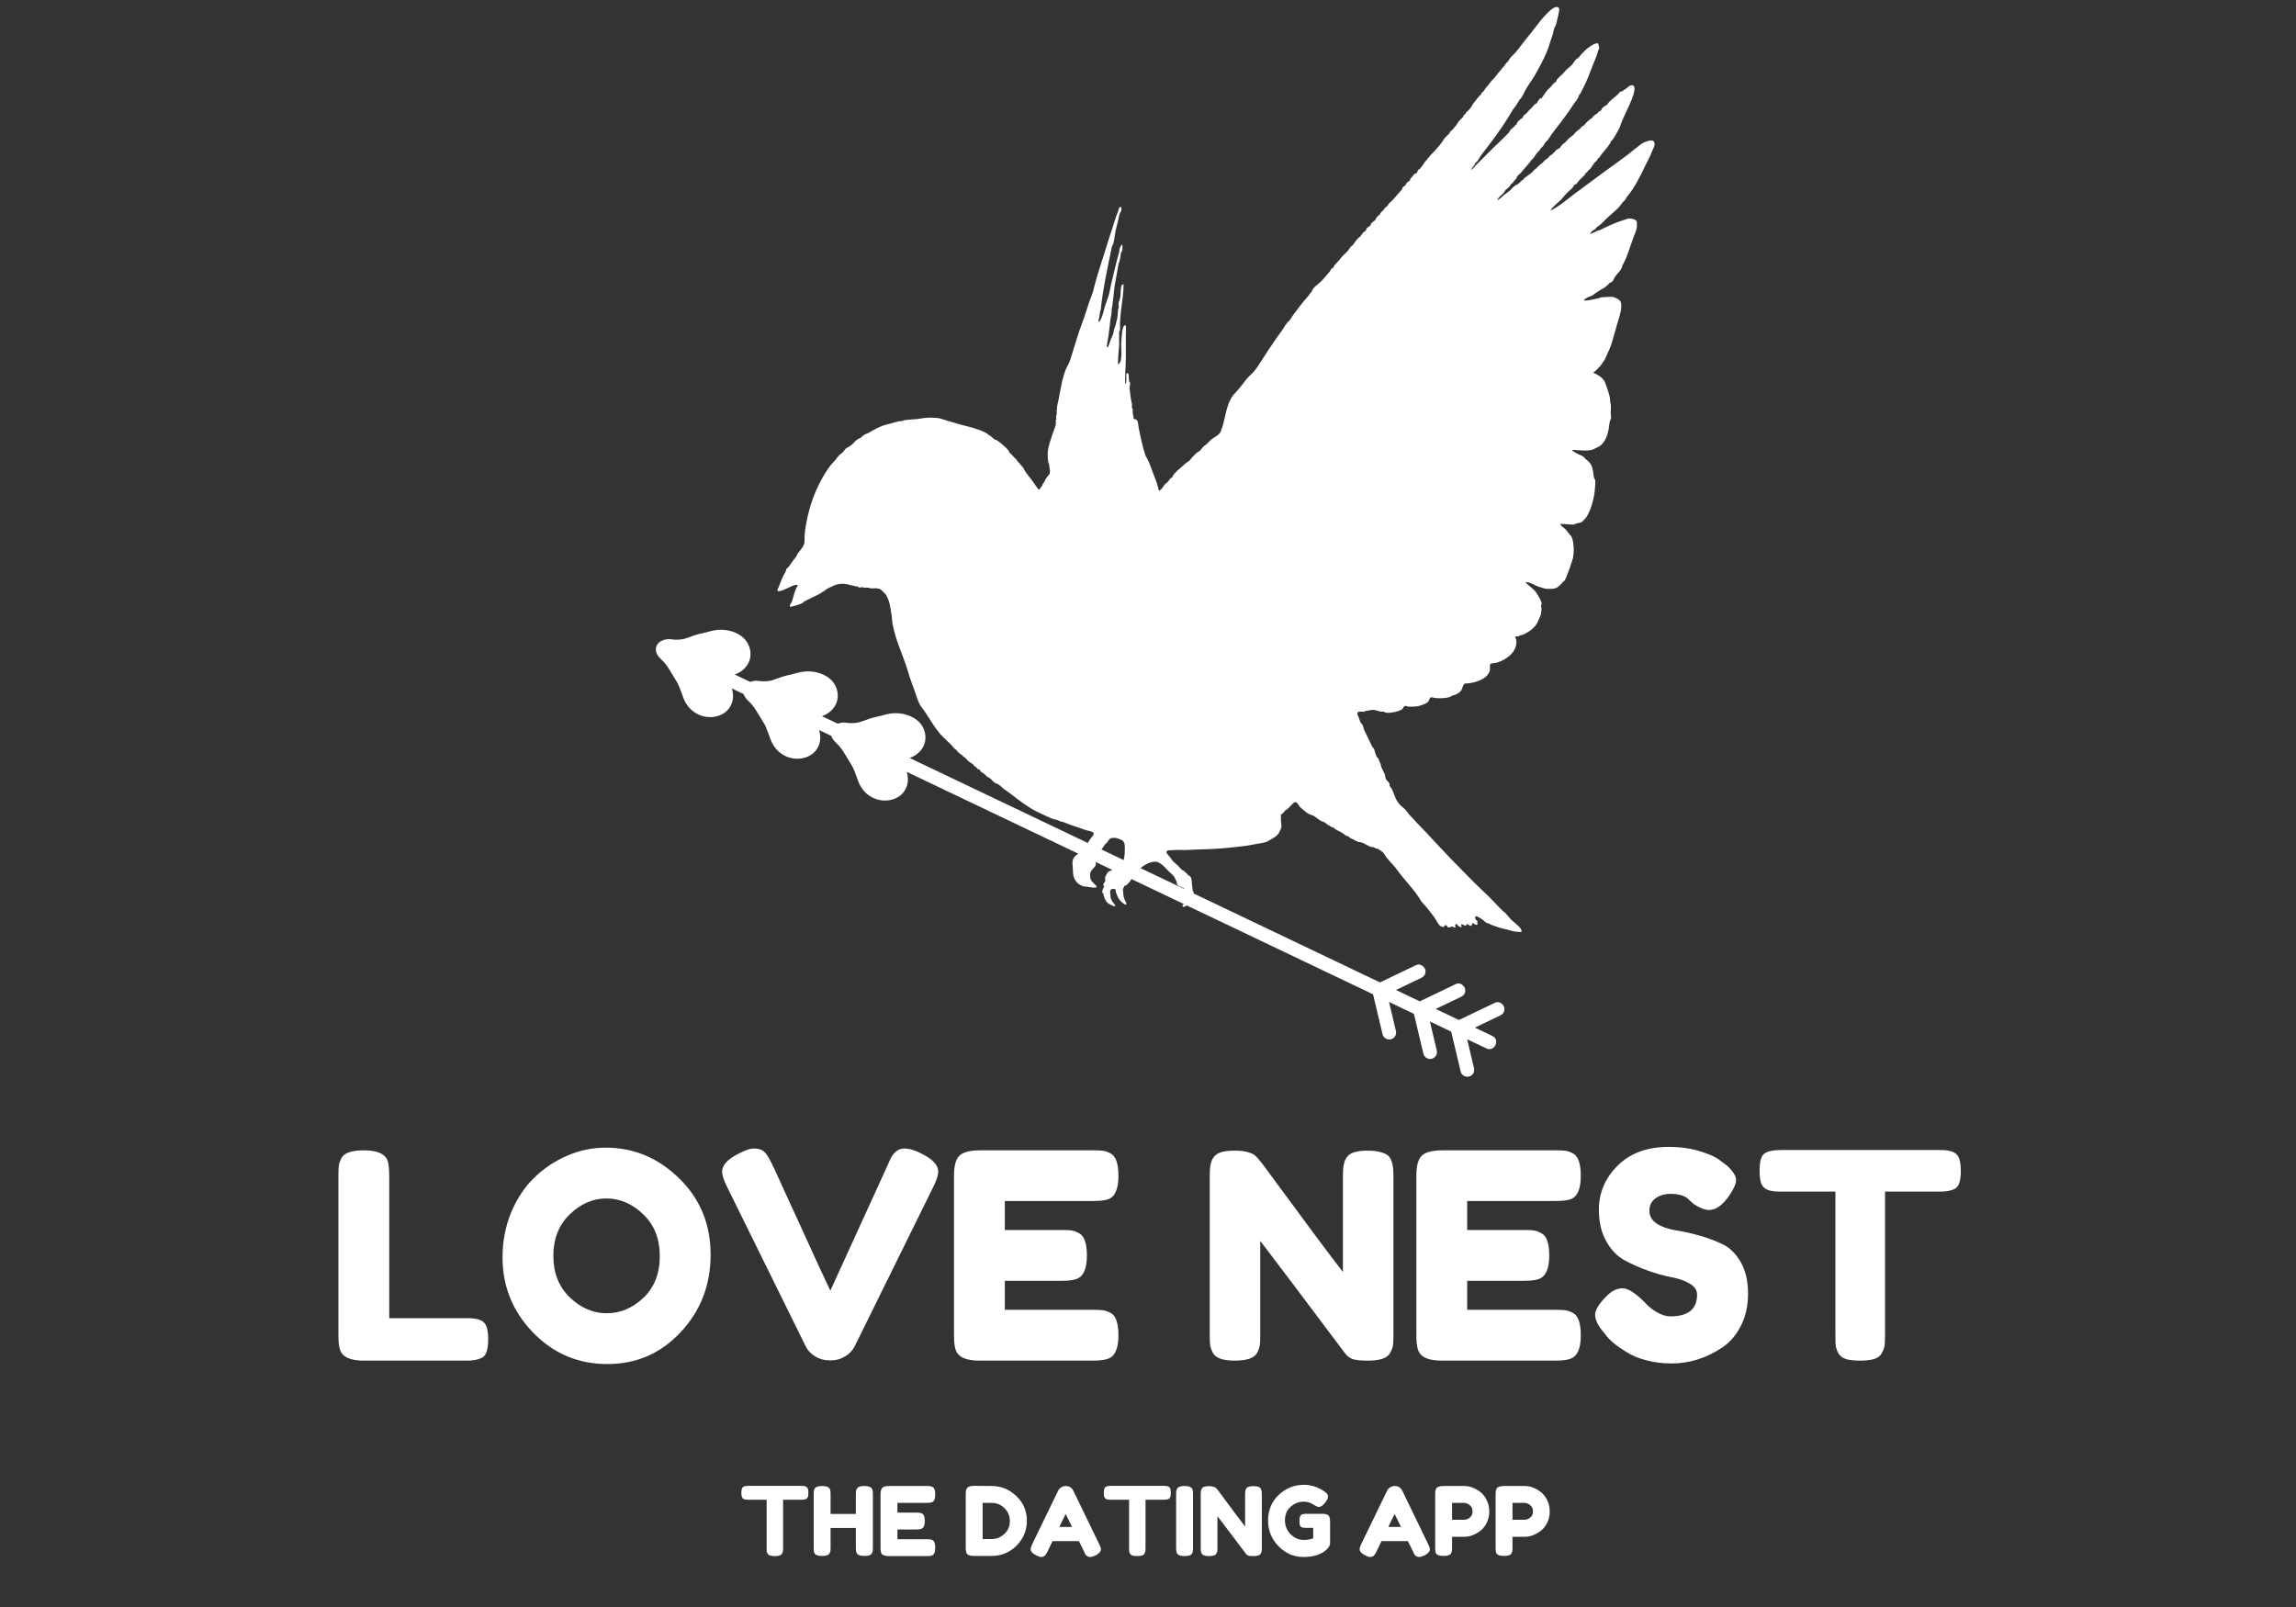 <svg xmlns="http://www.w3.org/2000/svg" xmlns:xlink="http://www.w3.org/1999/xlink" width="320" zoomAndPan="magnify" viewBox="0 0 240 168" height="224" preserveAspectRatio="xMidYMid meet" version="1.0"><rect x="0" y="0" width="240" height="168" fill="#333333" stroke="none"/><defs><g/><clipPath id="aab357e587"><path d="M 68 65 L 158 65 L 158 113 L 68 113 Z M 68 65 " clip-rule="nonzero"/></clipPath><clipPath id="9d437e9f01"><path d="M 154.453 113.734 L 66.453 71.75 L 70.652 62.949 L 158.648 104.934 Z M 154.453 113.734 " clip-rule="nonzero"/></clipPath><clipPath id="78e38e4475"><path d="M 154.453 113.734 L 66.453 71.75 L 70.652 62.949 L 158.648 104.934 Z M 154.453 113.734 " clip-rule="nonzero"/></clipPath><clipPath id="3506eeb9f0"><path d="M 81 0 L 173 0 L 173 97.5 L 81 97.5 Z M 81 0 " clip-rule="nonzero"/></clipPath></defs><g clip-path="url(#aab357e587)"><g clip-path="url(#9d437e9f01)"><g clip-path="url(#78e38e4475)"><path fill="#ffffff" d="M 68.566 67.754 C 68.5 68.234 68.793 68.633 69.125 68.945 C 69.23 69.039 69.328 69.141 69.426 69.242 C 69.906 69.809 70.246 70.48 70.641 71.105 C 70.699 71.199 70.758 71.297 70.812 71.398 C 70.824 71.414 70.832 71.434 70.844 71.453 C 70.867 71.5 70.891 71.551 70.914 71.602 C 71.016 71.824 71.105 72.055 71.188 72.285 C 71.348 72.746 71.492 73.195 71.758 73.609 C 72.336 74.504 73.34 75.035 74.41 74.965 C 74.875 74.938 75.359 74.785 75.738 74.512 C 76.164 74.211 76.438 73.785 76.566 73.281 C 76.672 72.863 76.629 72.395 76.508 71.977 C 76.809 72.117 77.102 72.258 77.402 72.402 C 77.508 72.453 77.617 72.504 77.727 72.555 C 77.816 72.84 78.02 73.086 78.242 73.293 C 78.348 73.391 78.445 73.492 78.543 73.594 C 79.02 74.16 79.363 74.832 79.758 75.453 C 79.816 75.551 79.875 75.648 79.93 75.746 C 79.941 75.766 79.949 75.785 79.961 75.801 C 79.984 75.852 80.008 75.902 80.031 75.949 C 80.129 76.176 80.223 76.406 80.305 76.637 C 80.465 77.094 80.609 77.543 80.875 77.961 C 81.453 78.855 82.457 79.383 83.527 79.316 C 83.992 79.285 84.477 79.133 84.855 78.863 C 85.281 78.559 85.555 78.133 85.68 77.633 C 85.789 77.211 85.746 76.746 85.625 76.324 C 86.039 76.523 86.457 76.723 86.867 76.918 C 86.875 76.922 86.883 76.926 86.887 76.926 C 86.977 77.211 87.184 77.457 87.402 77.664 C 87.508 77.762 87.605 77.863 87.703 77.965 C 88.184 78.531 88.523 79.203 88.918 79.824 C 88.977 79.922 89.035 80.02 89.09 80.117 C 89.102 80.137 89.109 80.152 89.121 80.172 C 89.145 80.223 89.168 80.273 89.191 80.32 C 89.293 80.547 89.383 80.777 89.465 81.008 C 89.629 81.465 89.77 81.914 90.035 82.328 C 90.613 83.227 91.617 83.754 92.688 83.688 C 93.152 83.656 93.637 83.504 94.016 83.23 C 94.441 82.93 94.715 82.504 94.844 82.004 C 94.949 81.582 94.91 81.117 94.785 80.695 C 98.445 82.441 142.688 103.551 143.527 103.949 C 143.527 103.953 143.527 103.957 143.527 103.961 C 143.867 105.371 144.203 106.777 144.535 108.188 C 144.574 108.355 144.758 108.527 144.906 108.598 C 145.066 108.676 145.293 108.695 145.461 108.629 C 145.633 108.559 145.797 108.434 145.871 108.258 C 145.949 108.07 145.945 107.898 145.898 107.703 C 145.664 106.719 145.43 105.734 145.195 104.75 C 146.062 105.164 146.93 105.578 147.797 105.988 C 147.797 105.992 147.797 105.996 147.797 106 C 148.133 107.406 148.469 108.816 148.805 110.223 C 148.844 110.391 149.027 110.562 149.176 110.637 C 149.336 110.711 149.562 110.73 149.727 110.664 C 149.902 110.594 150.062 110.469 150.141 110.293 C 150.219 110.105 150.215 109.938 150.168 109.742 C 149.934 108.754 149.699 107.773 149.465 106.785 C 150.207 107.141 150.949 107.496 151.691 107.848 C 151.691 107.852 151.695 107.855 151.695 107.859 C 152.027 109.266 152.363 110.672 152.699 112.082 C 152.738 112.25 152.922 112.422 153.07 112.492 C 153.23 112.57 153.457 112.59 153.621 112.523 C 153.797 112.453 153.957 112.328 154.035 112.152 C 154.113 111.965 154.109 111.793 154.062 111.598 C 153.828 110.613 153.594 109.629 153.359 108.645 C 153.477 108.699 153.59 108.754 153.703 108.809 C 154.262 109.074 154.82 109.34 155.379 109.605 C 156.219 110.008 156.84 108.703 156 108.301 C 155.391 108.012 154.781 107.719 154.168 107.43 C 155.039 107.012 155.91 106.594 156.777 106.18 C 156.957 106.094 157.102 105.996 157.188 105.809 C 157.266 105.648 157.285 105.422 157.219 105.258 C 157.086 104.922 156.656 104.641 156.293 104.816 C 155.031 105.422 153.766 106.027 152.5 106.633 C 151.691 106.25 150.887 105.863 150.078 105.477 C 150.945 105.062 151.816 104.645 152.684 104.23 C 152.863 104.145 153.008 104.043 153.098 103.859 C 153.172 103.699 153.191 103.473 153.125 103.305 C 152.992 102.973 152.566 102.691 152.203 102.863 C 150.938 103.469 149.672 104.078 148.41 104.684 C 147.578 104.285 146.75 103.891 145.922 103.496 C 146.789 103.078 147.66 102.664 148.527 102.246 C 148.707 102.164 148.852 102.062 148.941 101.875 C 149.016 101.715 149.035 101.492 148.969 101.324 C 148.836 100.992 148.41 100.707 148.047 100.883 C 146.781 101.488 145.516 102.098 144.25 102.703 C 143.887 102.527 95.133 79.266 95.086 79.242 C 95.395 79.133 95.688 78.977 95.93 78.766 C 96.332 78.422 96.621 77.984 96.707 77.453 C 96.797 76.922 96.68 76.402 96.418 75.938 C 96.152 75.465 95.672 75.094 95.18 74.879 C 94.648 74.645 94.062 74.539 93.48 74.559 C 92.957 74.578 92.449 74.734 91.945 74.863 C 91.895 74.879 91.844 74.891 91.793 74.902 C 91.785 74.906 91.77 74.91 91.75 74.914 C 91.605 74.941 91.465 74.973 91.32 75.008 C 91.156 75.047 90.992 75.098 90.832 75.156 C 90.504 75.27 90.18 75.402 89.844 75.496 C 89.801 75.508 89.758 75.52 89.715 75.531 C 89.711 75.531 89.711 75.531 89.707 75.531 C 89.613 75.551 89.52 75.566 89.426 75.578 C 89.23 75.598 89.039 75.605 88.844 75.598 C 88.684 75.59 88.523 75.57 88.363 75.551 C 88.266 75.539 88.168 75.531 88.07 75.543 C 87.902 75.562 87.73 75.594 87.574 75.656 C 87.023 75.395 86.473 75.133 85.922 74.871 C 86.23 74.758 86.523 74.602 86.77 74.395 C 87.168 74.051 87.457 73.609 87.543 73.078 C 87.633 72.551 87.516 72.031 87.254 71.566 C 86.988 71.09 86.508 70.723 86.016 70.504 C 85.484 70.27 84.898 70.164 84.316 70.188 C 83.793 70.207 83.285 70.363 82.781 70.492 C 82.73 70.504 82.68 70.516 82.629 70.531 C 82.625 70.531 82.605 70.535 82.586 70.539 C 82.441 70.57 82.301 70.598 82.156 70.637 C 81.992 70.676 81.828 70.727 81.668 70.781 C 81.34 70.895 81.016 71.031 80.684 71.125 C 80.637 71.137 80.594 71.148 80.551 71.16 C 80.547 71.16 80.547 71.16 80.547 71.16 C 80.449 71.18 80.355 71.195 80.262 71.203 C 80.066 71.227 79.875 71.23 79.68 71.227 C 79.52 71.215 79.359 71.199 79.199 71.18 C 79.102 71.168 79.004 71.156 78.906 71.172 C 78.738 71.188 78.566 71.223 78.41 71.285 C 77.875 71.031 77.336 70.773 76.805 70.52 C 77.109 70.406 77.402 70.25 77.648 70.043 C 78.047 69.699 78.336 69.258 78.422 68.727 C 78.512 68.199 78.395 67.68 78.133 67.215 C 77.867 66.738 77.391 66.371 76.895 66.152 C 76.363 65.918 75.777 65.816 75.195 65.836 C 74.676 65.855 74.168 66.012 73.664 66.141 C 73.613 66.156 73.562 66.168 73.512 66.18 C 73.504 66.184 73.484 66.188 73.469 66.191 C 73.324 66.219 73.18 66.246 73.035 66.285 C 72.871 66.324 72.711 66.375 72.551 66.43 C 72.219 66.543 71.898 66.68 71.562 66.773 C 71.52 66.785 71.477 66.797 71.43 66.809 C 71.43 66.809 71.426 66.809 71.426 66.809 C 71.332 66.828 71.238 66.844 71.141 66.852 C 70.949 66.875 70.754 66.879 70.562 66.875 C 70.398 66.863 70.242 66.848 70.082 66.828 C 69.98 66.816 69.887 66.805 69.785 66.82 C 69.602 66.84 69.414 66.875 69.242 66.953 C 68.902 67.098 68.621 67.363 68.566 67.754 Z M 68.566 67.754 " fill-opacity="1" fill-rule="nonzero"/></g></g></g><g clip-path="url(#3506eeb9f0)"><path fill="#ffffff" d="M 81.391 61.398 C 81.523 61.051 81.645 60.699 81.801 60.359 C 81.883 60.18 81.973 60 82.082 59.832 C 82.176 59.68 82.141 59.59 82.227 59.457 C 82.309 59.328 82.363 59.379 82.473 59.211 C 82.578 59.043 82.691 58.883 82.809 58.727 C 82.926 58.57 83.051 58.418 83.172 58.266 C 83.297 58.105 83.324 57.934 83.445 57.785 C 83.746 57.406 84.113 57.035 84.098 56.527 C 84.074 55.844 84.18 55.23 84.312 54.527 C 84.617 52.93 85.16 51.379 85.965 49.961 C 86.309 49.355 86.699 48.719 87.18 48.246 C 87.387 48.043 87.516 47.789 87.73 47.578 C 87.852 47.461 87.98 47.406 88.102 47.281 C 88.25 47.133 88.34 46.91 88.535 46.809 C 88.836 46.66 89.105 46.484 89.312 46.211 C 89.418 46.07 89.809 45.793 89.988 45.773 C 90.062 45.625 90.426 45.383 90.582 45.34 C 90.773 45.289 91.055 45.094 91.262 44.984 C 91.688 44.754 92.148 44.504 92.629 44.398 C 93.199 44.273 93.73 44.023 94.32 44.016 C 94.363 43.93 94.812 43.887 94.895 43.887 C 95.098 43.887 95.348 43.832 95.523 43.832 C 96.02 43.832 96.406 43.695 96.949 43.668 C 97.355 43.648 97.906 43.676 98.203 43.73 C 98.918 43.965 99.676 44.184 100.422 44.391 C 101.266 44.625 102.176 44.801 102.961 45.207 C 103.137 45.297 103.25 45.352 103.367 45.492 C 103.668 45.586 103.77 45.871 104.043 45.977 C 104.148 45.875 105.512 47.047 105.477 47.227 C 105.465 47.309 105.77 47.523 105.824 47.602 C 105.961 47.801 106.195 47.949 106.309 48.141 C 106.418 48.328 106.539 48.363 106.652 48.543 C 106.734 48.676 106.93 48.824 106.984 48.949 C 107.191 49.422 107.656 49.887 107.961 50.336 C 108.117 50.57 108.277 50.805 108.445 51.031 C 108.738 51.426 108.695 50.895 108.957 50.789 C 108.918 50.609 109.121 50.492 109.18 50.336 C 109.281 50.086 109.445 49.859 109.629 49.66 C 109.887 49.391 109.66 48.855 109.66 48.488 C 109.559 48.473 109.535 47.922 109.527 47.852 C 109.488 47.379 109.543 46.977 109.637 46.598 C 109.734 46.207 109.891 45.809 109.992 45.469 C 110.137 44.969 110.48 44.438 110.34 43.895 C 110.473 43.902 110.422 43.805 110.398 43.688 C 110.352 43.414 110.5 43.383 110.465 43.152 C 110.438 42.934 110.496 42.785 110.496 42.574 C 110.496 42.332 110.621 41.996 110.66 41.734 C 110.77 41.055 110.934 40.395 111.055 39.723 C 111.168 39.332 111.332 38.684 111.59 38.242 C 111.93 37.66 112.07 36.895 112.293 36.254 C 112.48 35.711 112.633 35.121 112.816 34.605 C 113 34.09 113.203 33.559 113.379 33.031 C 113.605 32.359 113.805 31.664 114.07 31.004 C 114.238 30.57 114.367 30.059 114.477 29.605 C 114.605 29.098 114.77 28.582 114.93 28.086 C 115.375 26.719 115.777 25.34 116.234 23.977 C 116.438 23.375 116.598 22.738 116.855 22.156 C 116.891 22.082 116.965 21.633 117.098 21.633 C 117.309 21.633 117.207 22.082 117.148 22.152 C 116.984 22.355 116.941 22.789 116.875 23.051 C 116.785 23.402 116.699 23.754 116.617 24.109 C 116.531 24.48 116.457 25.555 116.23 25.75 C 115.781 27.965 115.277 30.227 115.047 32.48 C 115.035 32.473 115.02 32.465 115.008 32.461 C 114.961 32.84 114.918 33.223 114.801 33.586 C 114.965 33.855 115.305 32.781 115.34 32.625 C 115.457 32.074 115.664 31.551 115.844 31.023 C 116.016 30.512 116.07 29.965 116.211 29.438 C 116.375 28.828 116.48 28.238 116.652 27.594 C 116.77 27.16 116.883 26.727 117.004 26.289 C 116.973 26.066 117.121 25.656 117.328 25.551 C 117.332 25.762 117.367 26.285 117.168 26.43 C 117.148 26.652 117.043 27.445 116.934 27.5 C 116.801 28.344 116.652 29.09 116.512 29.891 C 116.457 30.195 116.285 32.215 116.211 32.219 C 116.195 32.559 116.207 32.793 116.125 33.125 C 116.043 33.461 116.047 33.703 116 34.07 C 115.949 34.457 115.906 34.805 115.863 35.172 C 115.852 35.281 115.617 36.32 115.727 36.32 C 115.887 36.32 116.004 35.758 116.047 35.641 C 116.18 35.285 116.383 34.988 116.422 34.582 C 116.441 34.391 116.562 34.188 116.609 33.988 C 116.668 33.746 116.73 33.504 116.789 33.258 C 116.836 33.059 116.844 32.211 116.945 32.18 C 116.941 32.094 116.898 31.535 116.961 31.535 C 117.016 31.535 117.117 30.938 117.129 30.852 C 117.16 30.629 117.082 29.664 117.449 29.723 C 117.434 31.363 117.016 32.75 117.074 34.398 C 117.082 34.543 116.98 34.641 116.98 34.824 C 116.98 35.039 116.992 35.254 116.977 35.473 C 116.973 35.688 117.004 35.914 116.98 36.133 C 116.926 36.758 116.859 37.422 116.863 38.109 C 117.203 37.957 117.227 37.25 117.223 36.93 C 117.219 36.469 117.172 35.957 117.227 35.5 C 117.254 35.25 117.258 34.055 117.621 33.98 C 117.766 34.156 117.684 34.703 117.684 34.98 C 117.684 35.762 117.684 36.543 117.684 37.324 C 117.684 38.32 117.57 39.129 117.625 40.113 C 117.836 40.105 117.668 39.227 117.762 39.02 C 117.934 38.957 117.992 39.133 117.988 39.281 C 117.98 39.469 118.008 39.684 118.031 39.883 C 118.227 39.977 118.059 40.434 118.074 40.609 C 118.109 40.992 118.168 41.375 118.227 41.789 C 118.266 42.051 118.395 42.328 118.301 42.586 C 118.305 42.645 118.359 42.645 118.383 42.703 C 118.453 42.855 118.367 43.051 118.41 43.219 C 118.461 43.402 118.477 43.594 118.508 43.777 C 118.617 43.828 118.742 43.832 118.832 43.918 C 118.973 44.066 119 44.617 119.043 44.82 C 119.246 45.762 119.426 46.715 119.738 47.625 C 120.074 48.188 120.254 48.695 120.465 49.293 C 120.684 49.902 121.047 50.676 121.125 51.312 C 121.52 51.168 121.598 50.723 121.902 50.52 C 122.238 50.293 122.211 50.008 122.605 49.855 C 122.594 49.844 122.574 49.832 122.559 49.809 C 122.801 49.336 123.477 48.895 123.863 48.496 C 124.012 48.348 124.176 48.293 124.309 48.176 C 124.445 48.059 124.535 47.871 124.688 47.738 C 124.75 47.68 125.262 47.129 125.32 47.215 C 125.582 47.016 125.676 46.738 125.934 46.574 C 126.148 46.438 126.344 46.199 126.531 46.023 C 126.836 45.73 127.414 45.531 127.59 45.129 C 128.141 43.855 128.047 42.473 128.914 41.301 C 129.418 40.793 129.895 40.152 130.312 39.617 C 130.535 39.332 130.836 39.121 131.066 38.848 C 131.375 38.484 131.633 38.066 131.887 37.664 C 132.348 36.949 132.809 36.238 133.293 35.543 C 133.547 35.176 133.809 34.816 134.066 34.457 C 134.156 34.332 134.602 33.566 134.723 33.586 C 134.754 33.59 135.113 33.016 135.164 32.949 C 135.41 32.625 135.652 32.297 135.898 31.973 C 136.164 31.629 136.434 31.289 136.73 30.973 C 136.828 30.844 136.957 30.633 137.113 30.496 C 137.211 30.031 137.91 29.637 138.211 29.301 C 138.496 28.984 138.77 28.664 139.039 28.34 C 139.078 28.191 139.195 28.023 139.359 27.992 C 139.449 27.891 139.414 27.785 139.531 27.68 C 139.895 27.371 140.094 27 140.422 26.684 C 140.566 26.543 140.758 26.379 140.895 26.223 C 141.055 26.035 141.133 25.777 141.391 25.648 C 141.562 25.418 141.762 25.098 141.965 24.895 C 142.078 24.785 142.18 24.746 142.273 24.625 C 142.355 24.52 142.406 24.391 142.508 24.297 C 142.594 24.215 142.707 24.188 142.781 24.098 C 142.781 23.867 143.031 23.715 143.207 23.621 C 143.297 23.512 143.285 23.406 143.379 23.305 C 143.5 23.176 143.648 23.121 143.773 22.988 C 143.781 22.824 144.098 22.457 144.246 22.441 C 144.242 22.199 144.586 22.051 144.684 21.859 C 144.746 21.738 144.863 21.648 144.973 21.578 C 145.109 21.492 145.09 21.336 145.234 21.227 C 145.566 20.973 145.887 20.551 146.172 20.223 C 146.305 20.074 146.445 19.93 146.574 19.781 C 146.551 19.648 146.652 19.551 146.754 19.484 C 147.059 19.293 146.832 19.41 147.031 19.141 C 147.125 19.016 147.277 18.969 147.387 18.848 C 147.379 18.719 147.473 18.613 147.566 18.539 C 147.672 18.457 147.82 18.145 147.957 18.145 C 148.223 18.145 148.098 17.715 148.406 17.672 C 148.586 17.438 148.754 17.246 148.891 17.004 C 148.977 16.848 149.098 16.793 149.188 16.645 C 149.277 16.496 149.387 16.445 149.473 16.305 C 149.582 16.121 149.848 15.918 149.988 15.758 C 150.309 15.398 150.695 14.957 150.926 14.559 C 151.043 14.359 151.355 14.102 151.52 13.938 C 151.52 13.758 151.73 13.664 151.84 13.543 C 152.035 13.293 152.289 13.055 152.418 12.781 C 152.461 12.691 152.859 12.27 152.938 12.25 C 152.926 12.121 153.023 12.016 153.121 11.953 C 153.258 11.859 153.219 11.754 153.355 11.656 C 153.59 11.488 153.812 11.164 153.938 10.914 C 154.027 10.73 154.246 10.562 154.355 10.371 C 154.43 10.246 154.52 10.199 154.59 10.078 C 154.641 9.996 154.711 9.941 154.801 9.914 C 154.812 9.793 154.867 9.699 154.965 9.629 C 155.195 9.465 155.227 9.23 155.422 9.062 C 155.633 8.875 155.746 8.605 155.934 8.43 C 156.289 8.102 156.488 7.738 156.82 7.391 C 156.914 7.258 157.062 7.098 157.203 6.938 C 157.352 6.766 157.395 6.574 157.602 6.461 C 157.695 6.293 157.906 5.973 158.047 5.852 C 158.598 5.375 159.012 4.695 159.48 4.129 C 159.871 3.656 160.227 3.199 160.602 2.711 C 160.84 2.398 162.641 0 162.996 0.945 C 162.938 1.273 162.914 1.523 162.82 1.863 C 162.785 1.984 162.645 2.746 162.555 2.766 C 162.48 2.777 162.312 3.594 162.27 3.715 C 162.137 4.113 161.992 4.504 161.879 4.91 C 161.539 5.898 160.977 6.918 160.438 7.871 C 160.078 8.496 159.555 9.113 159.281 9.77 C 159.238 9.875 158.961 10.387 158.852 10.391 C 158.66 10.766 158.418 11.117 158.152 11.445 C 157.395 12.773 156.453 14.109 155.516 15.324 C 155.156 15.789 154.766 16.262 154.488 16.766 C 154.434 16.863 154.348 16.969 154.227 16.984 C 154.211 17.109 154.156 17.23 154.062 17.324 C 153.945 17.441 153.84 17.586 153.785 17.754 C 153.879 17.75 154.188 17.359 154.262 17.289 C 154.469 17.078 154.68 16.871 154.887 16.664 C 155.301 16.25 155.715 15.836 156.125 15.422 C 156.668 14.879 157.27 14.367 157.762 13.812 C 157.828 13.609 158.012 13.453 158.18 13.328 C 158.309 13.23 158.363 13.051 158.535 13.008 C 158.52 12.758 158.973 12.418 159.172 12.309 C 159.176 12.125 159.355 11.988 159.492 11.895 C 159.648 11.793 159.73 11.617 159.875 11.492 C 160.129 11.273 160.273 11.027 160.555 10.816 C 160.559 10.832 160.559 10.852 160.562 10.867 C 160.754 10.656 160.809 10.41 161.07 10.227 C 161.074 10.262 161.078 10.301 161.082 10.34 C 161.395 9.957 161.574 9.523 161.984 9.203 C 162.094 9.121 162.148 9 162.266 8.871 C 162.371 8.758 162.48 8.633 162.629 8.574 C 162.703 8.484 162.68 8.383 162.766 8.289 C 162.945 8.098 163.156 7.898 163.352 7.715 C 163.504 7.574 163.621 7.414 163.73 7.289 C 163.918 7.137 164.207 6.906 164.355 6.727 C 164.531 6.508 164.672 6.172 164.965 6.066 C 165.402 5.523 165.898 4.996 166.523 4.668 C 166.629 4.613 167.121 4.348 167.09 4.707 C 167.117 4.746 167.246 5.121 167.078 5.215 C 166.938 5.797 166.676 6.367 166.453 6.922 C 166.145 7.691 165.883 8.488 165.48 9.215 C 165.32 9.496 165.273 9.742 165.023 9.988 C 165.078 10.195 164.645 10.645 164.527 10.828 C 164.109 11.492 163.641 12.152 163.16 12.773 C 162.723 13.344 162.223 13.941 161.859 14.539 C 161.766 14.691 161.59 14.812 161.484 14.949 C 161.48 15.059 161.125 15.504 161.02 15.527 C 160.992 15.723 160.82 15.809 160.688 15.953 C 160.523 16.137 160.309 16.613 160.078 16.707 C 159.957 16.973 159.715 17.176 159.535 17.402 C 159.363 17.617 159.117 17.898 158.906 18.137 C 158.809 18.246 158.68 18.316 158.598 18.43 C 158.508 18.559 158.531 18.676 158.395 18.781 C 158.242 18.895 158.121 19.223 157.922 19.254 C 157.902 19.445 157.555 19.746 157.383 19.84 C 157.328 20.016 157.07 20.285 156.934 20.395 C 156.758 20.531 156.598 20.738 156.48 20.922 C 156.723 20.887 157.035 20.52 157.223 20.375 C 157.508 20.156 157.855 19.957 158.066 19.664 C 158.117 19.594 158.484 19.297 158.562 19.297 C 158.703 19.297 159.039 18.844 159.234 18.777 C 159.281 18.605 159.609 18.441 159.75 18.324 C 159.906 18.203 160.07 18.086 160.215 17.957 C 160.34 17.73 160.586 17.645 160.746 17.441 C 160.941 17.191 161.215 17.105 161.402 16.844 C 161.547 16.641 161.738 16.641 161.875 16.438 C 161.965 16.305 162.105 16.184 162.262 16.145 C 162.305 16.047 162.391 15.941 162.5 15.918 C 162.57 15.695 162.801 15.602 162.992 15.508 C 163.129 15.391 163.219 15.168 163.398 15.051 C 163.664 14.871 163.805 14.645 164.039 14.434 C 164.25 14.246 164.457 14.164 164.613 13.93 C 164.781 13.68 165.078 13.602 165.242 13.355 C 165.32 13.238 165.453 13.152 165.582 13.102 C 165.668 12.969 165.859 12.773 165.977 12.668 C 166.031 12.621 166.336 12.355 166.41 12.355 C 166.484 12.152 166.805 11.926 166.992 11.844 C 167.035 11.629 167.398 11.602 167.398 11.477 C 167.398 11.305 167.836 10.988 167.988 10.965 C 168.277 10.426 168.91 10.156 169.258 9.695 C 169.293 9.652 169.449 9.469 169.52 9.59 C 169.656 9.477 169.797 9.371 169.949 9.281 C 170.062 9.219 170.289 8.984 170.359 8.957 C 171.562 8.52 170.215 11.191 170.086 11.48 C 169.832 12.031 169.551 12.582 169.371 13.145 C 169.266 13.461 169.066 13.738 168.922 14.031 C 168.828 14.211 168.59 14.625 168.422 14.723 C 168.277 15.148 167.828 15.621 167.539 15.965 C 167.41 16.117 167.316 16.25 167.219 16.41 C 167.168 16.492 167.098 16.547 167.008 16.574 C 167.023 16.707 166.914 16.797 166.82 16.867 C 166.508 17.109 166.379 17.617 166.023 17.809 C 166.004 17.898 165.816 18.086 165.73 18.109 C 165.73 18.27 165.5 18.445 165.395 18.535 C 165.18 18.723 164.977 18.973 164.789 19.207 C 164.703 19.312 164.586 19.285 164.516 19.379 C 164.508 19.535 164.215 19.805 164.094 19.895 C 163.742 20.16 163.434 20.617 163.105 20.945 C 162.781 21.27 162.27 21.617 162.07 22.016 C 162.875 21.641 163.645 20.984 164.359 20.434 C 165.199 19.785 166.078 19.172 166.938 18.523 C 168.086 17.66 169.258 16.863 170.395 15.977 C 170.637 15.785 170.867 15.586 171.113 15.406 C 171.348 15.234 171.641 14.949 171.914 14.859 C 172.195 14.762 172.727 14.512 172.918 14.855 C 173.066 15.129 172.758 15.625 172.672 15.859 C 172.484 16.387 172.195 16.859 171.965 17.344 C 171.383 18.582 170.859 19.621 170 20.664 C 169.934 20.906 169.66 21.066 169.527 21.277 C 169.445 21.406 169.188 21.703 169.074 21.812 C 168.691 22.195 168.234 22.543 167.863 22.914 C 167.582 23.199 167.32 23.496 166.973 23.707 C 166.82 23.801 166.742 24.055 166.539 24.059 C 166.449 24.137 166.238 24.34 166.207 24.457 C 166.496 24.359 166.812 24.234 167.09 24.059 C 167.09 24.078 167.09 24.098 167.09 24.121 C 167.984 23.688 168.867 23.246 169.859 22.965 C 170.164 22.879 169.973 22.871 170.191 22.852 C 170.449 22.828 170.547 22.863 170.754 22.914 C 171.172 23.02 171.105 23.293 171.105 23.645 C 171.109 24.004 170.867 24.48 170.723 24.871 C 170.473 25.547 170.262 26.238 169.996 26.91 C 169.879 27.207 169.746 27.5 169.57 27.773 C 169.609 27.902 169.422 28.191 169.348 28.289 C 169.188 28.504 168.773 28.914 168.73 29.098 C 168.652 29.309 168.477 29.555 168.23 29.582 C 168.188 29.742 167.609 30.18 167.43 30.219 C 167.23 30.34 167.047 30.473 166.852 30.594 C 166.703 30.684 166.547 30.852 166.406 30.91 C 166.168 31.008 165.613 31.199 165.57 31.414 C 166.039 31.441 166.57 31.285 167.031 31.191 C 167.246 31.148 167.355 31.066 167.559 31.07 C 167.938 31.074 168.344 30.969 168.711 31.074 C 168.816 31.105 169.129 31.246 169.25 31.359 C 169.52 31.602 169.477 31.848 169.461 32.176 C 169.438 32.66 169.203 33.355 169.031 33.91 C 168.836 34.539 168.691 35.176 168.492 35.801 C 168.375 36.172 168.238 36.535 168.062 36.883 C 167.938 37.133 167.812 37.539 167.637 37.75 C 167.465 37.953 167.316 38.309 167.07 38.449 C 167 38.648 166.695 38.789 166.547 38.965 C 167.055 39.184 167.637 39.527 167.812 40.078 C 168.02 40.711 168.348 41.426 168.312 42.094 C 168.445 42.168 168.371 42.887 168.367 43.09 C 168.367 43.25 168.449 43.75 168.359 43.855 C 168.223 44.016 168.207 44.637 168.148 44.898 C 168.059 45.285 167.992 45.594 167.809 45.926 C 167.543 46.406 167.344 46.621 166.77 46.855 C 166.219 47.27 165.062 47.027 164.336 47.039 C 164.34 47.219 165.215 47.578 165.414 47.68 C 165.598 47.777 165.684 47.949 165.848 48.074 C 166.047 48.219 166.309 48.5 166.387 48.742 C 166.508 49.098 166.562 49.477 166.605 49.902 C 166.617 49.977 166.727 50.125 166.73 50.141 C 166.785 50.371 166.746 50.711 166.73 50.945 C 166.672 51.84 166.418 53.055 165.891 53.957 C 165.758 54.184 165.535 54.406 165.336 54.57 C 165.23 54.656 164.574 54.742 164.574 54.824 C 164.574 54.898 163.23 54.727 163.047 54.785 C 163.137 54.824 163.191 54.895 163.215 54.992 C 163.379 55.094 163.531 55.219 163.664 55.359 C 163.859 55.562 163.988 55.801 164.184 55.992 C 164.352 56.148 164.496 56.812 164.461 57.027 C 164.57 57.09 164.461 58.477 164.367 58.473 C 164.422 58.473 163.723 60.461 163.562 60.664 C 163.258 60.934 162.992 61.359 162.59 61.496 C 162.418 61.566 162.035 61.562 161.758 61.562 C 161.469 61.559 161.289 61.461 160.973 61.383 C 160.508 61.266 159.938 60.82 159.453 60.855 C 159.77 61.273 160.312 61.508 160.59 61.973 C 160.684 62.125 161.375 63.094 161.078 63.293 C 161.074 63.457 161.113 63.41 161.125 63.562 C 161.152 63.82 161.09 63.945 161.082 64.164 C 161.078 64.289 160.895 64.621 160.84 64.77 C 160.734 65.047 160.582 65.348 160.367 65.559 C 160.16 65.77 159.953 65.938 159.688 66.094 C 159.496 66.207 159.168 66.414 158.941 66.395 C 158.848 66.43 158.797 66.531 158.68 66.531 C 158.113 66.531 158.48 66.586 158.508 66.996 C 158.578 68.16 157.504 68.949 156.457 69.281 C 156.355 69.312 155.832 69.34 155.805 69.402 C 155.668 69.52 155.785 69.957 155.73 70.125 C 155.523 70.758 154.918 71.07 154.312 71.262 C 153.895 71.391 153.555 71.438 153.105 71.461 C 152.891 71.637 152.887 71.895 152.777 72.117 C 152.652 72.387 152.137 72.676 151.844 72.703 C 151.359 73.012 150.805 73.004 150.25 72.992 C 149.992 72.984 149.875 72.93 149.68 72.898 C 149.496 72.863 149.457 73.012 149.395 73.16 C 149.297 73.395 149.184 73.48 148.957 73.578 C 148.625 73.727 148.18 73.867 147.883 73.867 C 147.766 73.871 147.086 73.902 147.086 73.84 C 147.086 73.781 146.957 73.812 146.922 73.809 C 146.68 73.805 146.742 74.004 146.562 74.152 C 146.258 74.398 144.844 74.699 144.637 74.379 C 144.387 74.453 144.031 74.32 143.781 74.25 C 143.398 74.145 143.078 74.305 142.703 74.328 C 142.684 74.453 142.469 74.395 142.344 74.395 C 142.008 74.391 141.945 74.355 141.863 74.676 C 142.008 74.875 142.098 75.234 142.195 75.473 C 142.273 75.664 142.344 75.629 142.426 75.793 C 142.516 75.965 142.531 76.18 142.629 76.375 C 142.805 76.727 142.973 77.086 143.141 77.441 C 143.227 77.621 143.312 77.801 143.398 77.977 C 143.48 78.145 143.637 78.23 143.676 78.418 C 143.73 78.699 143.84 78.988 143.961 79.195 C 144.074 79.238 144.129 79.383 144.148 79.488 C 144.176 79.656 144.301 79.738 144.324 79.918 C 144.363 80.285 144.598 80.574 144.738 80.914 C 144.797 81.059 144.785 81.254 144.848 81.387 C 144.93 81.664 145.336 81.781 145.25 82.141 C 145.309 82.27 145.43 82.359 145.512 82.531 C 145.707 82.941 145.824 83.414 146.074 83.797 C 146.297 84.137 146.512 84.297 146.797 84.543 C 147.055 84.762 147.172 85.047 147.418 85.281 C 147.691 85.539 147.918 85.832 148.18 86.098 C 148.828 86.746 149.445 87.426 150.07 88.098 C 151.039 89.133 152.02 90.168 153.039 91.191 C 153.426 91.582 153.793 91.949 154.188 92.352 C 154.699 92.863 155.184 93.281 155.68 93.781 C 156.152 94.254 156.633 94.801 157.098 95.242 C 157.535 95.52 157.734 96.004 158.141 96.297 C 158.398 96.574 159.129 97.016 159.039 97.43 C 158.438 97.441 158.145 97.359 157.574 97.191 C 157.211 97.086 156.777 97.02 156.434 96.879 C 156.176 96.77 155.863 96.715 155.625 96.535 C 155.516 96.57 155.199 96.383 155.152 96.297 C 155.094 96.191 154.438 95.785 154.332 95.789 C 153.996 95.805 154.348 96.277 154.395 96.273 C 154.461 96.27 154.426 96.605 154.426 96.68 C 154.211 96.719 154.137 96.613 153.988 96.48 C 153.836 96.566 153.891 96.906 153.605 96.75 C 153.316 96.59 153.477 96.559 153.27 96.664 C 153.344 96.938 152.801 96.594 152.758 96.602 C 152.707 96.664 152.777 96.848 152.797 96.918 C 152.613 96.914 152.551 96.895 152.418 96.777 C 152.344 96.711 152.246 96.48 152.133 96.664 C 152.082 96.754 152.117 96.895 152.16 96.98 C 151.84 96.957 151.879 96.777 151.539 96.941 C 151.289 97.059 151.266 96.727 151.168 96.715 C 151 96.699 150.934 96.898 150.922 96.902 C 150.43 96.996 150.148 96.184 149.922 95.883 C 149.688 95.574 149.445 95.27 149.207 94.961 C 148.996 94.688 148.668 94.402 148.5 94.117 C 147.848 93.004 146.781 91.984 146.008 90.898 C 145.625 90.363 145.027 89.875 144.711 89.312 C 144.539 89 144.305 88.961 144.066 88.746 C 143.918 88.742 143.648 88.641 143.598 88.559 C 143.125 88.633 142.578 88.035 142.117 88.035 C 141.848 88.035 141.59 87.789 141.344 87.699 C 141.207 87.648 141.051 87.578 140.973 87.449 C 140.855 87.371 140.711 87.41 140.613 87.305 C 140.488 87.176 140.27 87.051 140.09 86.953 C 139.922 86.863 139.477 86.684 139.398 86.508 C 139.25 86.551 139.008 86.324 138.871 86.266 C 138.68 86.184 138.512 85.957 138.328 85.914 C 137.879 85.816 137.531 85.312 137.082 85.199 C 136.848 85.145 136.527 84.93 136.348 84.766 C 136.082 84.52 135.914 84.449 135.723 84.133 C 135.531 83.82 135.379 83.754 135.105 84.043 C 134.875 84.285 134.652 84.555 134.355 84.719 C 134.25 84.816 134.164 84.977 134.039 85.059 C 133.828 85.191 133.902 85.188 133.902 85.449 C 133.898 85.555 133.883 85.672 133.895 85.777 C 133.906 85.867 133.957 86.258 133.953 86.445 C 133.918 86.605 133.867 86.652 133.793 86.852 C 133.562 87.449 133.09 87.586 132.621 87.895 C 132.375 88.059 131.949 88.129 131.668 88.168 C 131.215 88.234 130.789 88.348 130.273 88.418 C 128.621 88.633 127.078 88.773 125.469 88.801 C 124.691 88.812 124.086 88.891 123.324 88.855 C 122.93 88.836 122.617 88.891 122.223 88.887 C 121.539 88.984 122.234 89.449 122.395 89.738 C 122.578 90.066 122.867 90.246 123.145 90.516 C 123.246 90.609 123.34 90.711 123.43 90.816 C 123.699 91.148 123.504 90.848 123.66 90.98 C 123.828 91.117 124.094 91.309 124.199 91.504 C 124.598 91.613 124.555 92.047 124.582 92.352 C 124.609 92.617 124.652 92.875 124.68 93.137 C 124.875 93.25 124.695 93.691 124.746 93.875 C 124.664 93.887 124.395 94.359 124.293 94.461 C 124.207 94.543 123.953 94.754 123.84 94.766 C 123.707 94.949 123.469 94.598 123.703 94.551 C 123.902 94.328 124.055 93.98 124.051 93.688 C 124.043 93.398 123.953 93.352 123.887 93.078 C 123.777 92.625 122.922 92.809 123 92.176 C 122.953 92.129 122.859 91.867 122.777 91.723 C 122.633 91.477 122.414 91.328 122.207 91.133 C 121.816 90.754 121.312 90.051 120.699 90.082 C 119.961 90.113 119.457 90.59 118.867 91.016 C 118.633 91.184 118.359 91.48 118.301 91.75 C 118.215 92.133 118.012 92.254 117.801 92.492 C 117.746 92.559 117.645 92.594 117.562 92.582 C 117.5 92.707 117.43 92.832 117.375 92.961 C 117.441 93.418 117.371 93.723 117.609 94.152 C 117.781 94.453 117.855 94.75 117.414 94.438 C 117.141 94.242 116.914 93.977 116.793 93.66 C 116.699 93.418 116.629 93.277 116.609 93.027 C 116.598 92.887 116.422 92.938 116.316 92.934 C 116.141 92.922 116.129 93 116.039 93.141 C 116.082 93.574 116.016 93.867 116.277 94.254 C 116.422 94.473 116.527 94.477 116.594 94.758 C 116.336 94.738 115.863 94.504 115.691 94.301 C 115.461 94.031 115.398 93.715 115.301 93.391 C 115.062 93.234 115.387 92.828 115.41 92.637 C 115.254 92.527 115.352 92.363 115.441 92.262 C 115.602 92.086 115.512 92.012 115.504 91.781 C 115.5 91.652 115.727 91.312 115.797 91.199 C 115.879 91.066 116.258 90.973 116.398 90.887 C 116.664 90.715 116.91 90.676 117.156 90.445 C 117.512 90.113 117.57 89.398 117.57 88.961 C 117.574 88.527 117.656 87.992 117.215 87.801 C 116.859 87.641 116.453 87.504 116.098 87.652 C 115.828 87.762 115.781 88.133 115.508 88.266 C 115.273 88.645 114.996 88.992 114.746 89.363 C 114.715 89.414 114.66 89.578 114.594 89.656 C 114.434 89.852 114.598 90.172 114.531 90.434 C 114.449 90.75 113.918 90.988 113.949 91.426 C 113.973 91.75 113.918 91.828 114.117 92.117 C 114.18 92.211 114.641 92.621 114.637 92.688 C 114.707 92.969 113.258 92.59 113.258 92.68 C 113.258 92.668 113.004 92.551 112.98 92.539 C 112.68 92.422 112.457 92.16 112.32 91.871 C 112.102 91.422 112.18 91.027 112.125 90.543 C 112.051 89.875 112.172 89.617 112.742 89.211 C 113.207 88.879 113.66 88.266 113.926 87.766 C 114 87.625 114.398 87.281 114.324 87.109 C 114.234 86.891 113.613 86.832 113.422 86.758 C 112.668 86.461 111.879 86.258 111.133 85.934 C 110.871 85.914 110.695 85.812 110.469 85.707 C 110.367 85.707 109.879 85.559 109.77 85.504 C 109.262 85.25 108.715 85.027 108.191 84.754 C 107.387 84.328 106.422 83.602 105.648 82.992 C 105.441 82.828 105.203 82.68 104.988 82.523 C 104.809 82.391 104.352 81.914 104.156 81.914 C 104.039 81.914 103.688 81.586 103.613 81.488 C 103.477 81.297 103.18 81.234 103.035 81.051 C 102.902 80.883 102.738 80.82 102.562 80.695 C 102.441 80.609 102.484 80.523 102.391 80.441 C 102.285 80.473 102.184 80.395 102.129 80.312 C 102.012 80.133 101.77 80.113 101.707 79.879 C 101.543 79.828 101.094 79.5 101.008 79.348 C 100.895 79.145 100.688 79.156 100.551 78.93 C 100.398 78.863 100.012 78.551 99.977 78.398 C 99.758 78.309 99.613 78.074 99.465 77.898 C 99.188 77.621 98.891 77.348 98.605 77.074 C 97.688 76.188 97.113 74.941 96.324 73.918 C 95.98 73.477 95.812 72.797 95.625 72.277 C 95.375 71.59 95.117 70.91 94.922 70.238 C 94.352 68.281 93.328 66.469 93.211 64.387 C 93.082 63.664 92.992 62.426 92.371 61.926 C 92.156 61.754 92.141 61.609 91.863 61.543 C 91.547 61.461 91.238 61.543 90.918 61.496 C 90.922 61.5 90.828 61.43 90.723 61.434 C 90.551 61.434 90.383 61.434 90.211 61.434 C 90.219 61.414 90.223 61.391 90.23 61.367 C 90.113 61.367 89.746 61.52 89.699 61.328 C 89.344 61.289 89 61.188 88.652 61.105 C 88.109 60.973 87.574 61.004 87.066 61.262 C 86.746 61.422 86.41 61.531 86.184 61.762 C 86.086 61.863 85.984 61.84 85.895 61.938 C 85.852 61.977 85.57 62.148 85.516 62.168 C 85.395 62.223 84.016 62.887 84.016 62.91 C 84.023 63.09 82.777 63.441 82.57 63.438 C 82.531 63.172 82.719 63.078 82.793 62.852 C 82.965 62.316 83.07 61.668 83.398 61.211 C 83.293 60.984 82.609 61.355 82.367 61.461 C 82.164 61.551 80.863 62.223 81.391 61.398 C 81.43 61.297 81.344 61.473 81.391 61.398 Z M 81.391 61.398 " fill-opacity="1" fill-rule="nonzero"/></g><g fill="#ffffff" fill-opacity="1"><g transform="translate(34.17, 142.243)"><g><path d="M 6.516 -4.438 L 14.672 -4.438 C 15.328 -4.438 15.805 -4.359 16.109 -4.203 C 16.41 -4.055 16.609 -3.82 16.703 -3.5 C 16.805 -3.188 16.859 -2.766 16.859 -2.234 C 16.859 -1.703 16.805 -1.273 16.703 -0.953 C 16.609 -0.641 16.441 -0.422 16.203 -0.297 C 15.816 -0.098 15.297 0 14.641 0 L 3.844 0 C 2.438 0 1.613 -0.379 1.375 -1.141 C 1.258 -1.461 1.203 -1.973 1.203 -2.672 L 1.203 -19.344 C 1.203 -19.812 1.219 -20.16 1.25 -20.391 C 1.281 -20.617 1.375 -20.883 1.531 -21.188 C 1.812 -21.719 2.594 -21.984 3.875 -21.984 C 5.27 -21.984 6.098 -21.613 6.359 -20.875 C 6.461 -20.539 6.516 -20.02 6.516 -19.312 Z M 6.516 -4.438 "/></g></g></g><g fill="#ffffff" fill-opacity="1"><g transform="translate(51.78, 142.243)"><g><path d="M 11.516 -22.266 C 14.473 -22.266 17.039 -21.191 19.219 -19.047 C 21.406 -16.91 22.5 -14.254 22.5 -11.078 C 22.5 -7.91 21.457 -5.211 19.375 -2.984 C 17.301 -0.754 14.742 0.359 11.703 0.359 C 8.66 0.359 6.07 -0.738 3.938 -2.938 C 1.812 -5.133 0.75 -7.754 0.75 -10.797 C 0.75 -12.461 1.047 -14.02 1.641 -15.469 C 2.242 -16.914 3.047 -18.129 4.047 -19.109 C 5.047 -20.086 6.195 -20.859 7.5 -21.422 C 8.801 -21.984 10.141 -22.266 11.516 -22.266 Z M 6.062 -10.953 C 6.062 -9.172 6.633 -7.723 7.781 -6.609 C 8.938 -5.504 10.223 -4.953 11.641 -4.953 C 13.055 -4.953 14.332 -5.488 15.469 -6.562 C 16.613 -7.645 17.188 -9.098 17.188 -10.922 C 17.188 -12.742 16.609 -14.203 15.453 -15.297 C 14.305 -16.398 13.023 -16.953 11.609 -16.953 C 10.191 -16.953 8.91 -16.395 7.766 -15.281 C 6.629 -14.176 6.062 -12.734 6.062 -10.953 Z M 6.062 -10.953 "/></g></g></g><g fill="#ffffff" fill-opacity="1"><g transform="translate(75.029, 142.243)"><g><path d="M 21.266 -21.656 C 22.453 -21.082 23.047 -20.441 23.047 -19.734 C 23.047 -19.422 22.895 -18.941 22.594 -18.297 L 14.312 -1.5 C 14.094 -1.062 13.754 -0.707 13.297 -0.438 C 12.848 -0.164 12.383 -0.031 11.906 -0.031 L 11.609 -0.031 C 11.109 -0.031 10.633 -0.164 10.188 -0.438 C 9.738 -0.707 9.406 -1.062 9.188 -1.5 L 0.906 -18.297 C 0.602 -18.941 0.453 -19.422 0.453 -19.734 C 0.453 -20.441 1.039 -21.082 2.219 -21.656 C 2.875 -22 3.379 -22.172 3.734 -22.172 C 4.086 -22.172 4.352 -22.129 4.531 -22.047 C 4.707 -21.973 4.879 -21.832 5.047 -21.625 C 5.223 -21.383 5.383 -21.117 5.531 -20.828 C 5.688 -20.547 6.07 -19.719 6.688 -18.344 C 7.312 -16.977 7.977 -15.523 8.688 -13.984 C 9.395 -12.441 10.062 -10.984 10.688 -9.609 C 11.32 -8.242 11.68 -7.477 11.766 -7.312 L 17.766 -20.453 C 17.922 -20.836 18.062 -21.141 18.188 -21.359 C 18.539 -21.898 18.977 -22.172 19.5 -22.172 C 20.02 -22.172 20.609 -22 21.266 -21.656 Z M 21.266 -21.656 "/></g></g></g><g fill="#ffffff" fill-opacity="1"><g transform="translate(98.519, 142.243)"><g><path d="M 6.516 -5.312 L 15.75 -5.312 C 16.207 -5.312 16.551 -5.297 16.781 -5.266 C 17.008 -5.234 17.273 -5.141 17.578 -4.984 C 18.117 -4.703 18.391 -3.922 18.391 -2.641 C 18.391 -1.242 18.02 -0.426 17.281 -0.188 C 16.938 -0.062 16.414 0 15.719 0 L 3.844 0 C 2.438 0 1.613 -0.379 1.375 -1.141 C 1.258 -1.461 1.203 -1.973 1.203 -2.672 L 1.203 -19.344 C 1.203 -20.363 1.391 -21.055 1.766 -21.422 C 2.148 -21.797 2.875 -21.984 3.938 -21.984 L 15.75 -21.984 C 16.207 -21.984 16.551 -21.969 16.781 -21.938 C 17.008 -21.914 17.273 -21.82 17.578 -21.656 C 18.117 -21.375 18.391 -20.594 18.391 -19.312 C 18.391 -17.914 18.02 -17.098 17.281 -16.859 C 16.938 -16.742 16.414 -16.688 15.719 -16.688 L 6.516 -16.688 L 6.516 -13.656 L 12.453 -13.656 C 12.91 -13.656 13.254 -13.641 13.484 -13.609 C 13.711 -13.578 13.977 -13.477 14.281 -13.312 C 14.82 -13.039 15.094 -12.266 15.094 -10.984 C 15.094 -9.578 14.711 -8.754 13.953 -8.516 C 13.609 -8.398 13.086 -8.344 12.391 -8.344 L 6.516 -8.344 Z M 6.516 -5.312 "/></g></g></g><g fill="#ffffff" fill-opacity="1"><g transform="translate(117.659, 142.243)"><g/></g></g><g fill="#ffffff" fill-opacity="1"><g transform="translate(125.249, 142.243)"><g><path d="M 15.406 -21.062 C 15.594 -21.414 15.875 -21.648 16.25 -21.766 C 16.633 -21.891 17.113 -21.953 17.688 -21.953 C 18.258 -21.953 18.719 -21.898 19.062 -21.797 C 19.414 -21.703 19.676 -21.582 19.844 -21.438 C 20.008 -21.301 20.133 -21.094 20.219 -20.812 C 20.344 -20.5 20.406 -19.992 20.406 -19.297 L 20.406 -2.641 C 20.406 -2.16 20.391 -1.812 20.359 -1.594 C 20.328 -1.375 20.227 -1.113 20.062 -0.812 C 19.789 -0.27 19.016 0 17.734 0 C 16.953 0 16.41 -0.055 16.109 -0.172 C 15.805 -0.297 15.555 -0.488 15.359 -0.75 C 10.859 -6.75 7.898 -10.672 6.484 -12.516 L 6.484 -2.641 C 6.484 -2.16 6.469 -1.812 6.438 -1.594 C 6.406 -1.375 6.312 -1.113 6.156 -0.812 C 5.875 -0.27 5.094 0 3.812 0 C 2.57 0 1.812 -0.27 1.531 -0.812 C 1.375 -1.113 1.281 -1.383 1.25 -1.625 C 1.219 -1.863 1.203 -2.211 1.203 -2.672 L 1.203 -19.406 C 1.203 -20.164 1.297 -20.719 1.484 -21.062 C 1.672 -21.414 1.953 -21.648 2.328 -21.766 C 2.711 -21.891 3.203 -21.953 3.797 -21.953 C 4.398 -21.953 4.879 -21.895 5.234 -21.781 C 5.586 -21.676 5.832 -21.555 5.969 -21.422 C 6.051 -21.359 6.281 -21.098 6.656 -20.641 C 10.875 -14.898 13.695 -11.109 15.125 -9.266 L 15.125 -19.406 C 15.125 -20.164 15.219 -20.719 15.406 -21.062 Z M 15.406 -21.062 "/></g></g></g><g fill="#ffffff" fill-opacity="1"><g transform="translate(146.849, 142.243)"><g><path d="M 6.516 -5.312 L 15.75 -5.312 C 16.207 -5.312 16.551 -5.297 16.781 -5.266 C 17.008 -5.234 17.273 -5.141 17.578 -4.984 C 18.117 -4.703 18.391 -3.922 18.391 -2.641 C 18.391 -1.242 18.02 -0.426 17.281 -0.188 C 16.938 -0.062 16.414 0 15.719 0 L 3.844 0 C 2.438 0 1.613 -0.379 1.375 -1.141 C 1.258 -1.461 1.203 -1.973 1.203 -2.672 L 1.203 -19.344 C 1.203 -20.363 1.391 -21.055 1.766 -21.422 C 2.148 -21.797 2.875 -21.984 3.938 -21.984 L 15.75 -21.984 C 16.207 -21.984 16.551 -21.969 16.781 -21.938 C 17.008 -21.914 17.273 -21.82 17.578 -21.656 C 18.117 -21.375 18.391 -20.594 18.391 -19.312 C 18.391 -17.914 18.02 -17.098 17.281 -16.859 C 16.938 -16.742 16.414 -16.688 15.719 -16.688 L 6.516 -16.688 L 6.516 -13.656 L 12.453 -13.656 C 12.91 -13.656 13.254 -13.641 13.484 -13.609 C 13.711 -13.578 13.977 -13.477 14.281 -13.312 C 14.82 -13.039 15.094 -12.266 15.094 -10.984 C 15.094 -9.578 14.711 -8.754 13.953 -8.516 C 13.609 -8.398 13.086 -8.344 12.391 -8.344 L 6.516 -8.344 Z M 6.516 -5.312 "/></g></g></g><g fill="#ffffff" fill-opacity="1"><g transform="translate(165.989, 142.243)"><g><path d="M 1.531 -3.094 C 1.008 -3.727 0.75 -4.301 0.75 -4.812 C 0.75 -5.32 1.18 -6 2.047 -6.844 C 2.547 -7.32 3.07 -7.562 3.625 -7.562 C 4.188 -7.562 4.969 -7.062 5.969 -6.062 C 6.25 -5.719 6.648 -5.391 7.172 -5.078 C 7.691 -4.773 8.172 -4.625 8.609 -4.625 C 10.473 -4.625 11.406 -5.383 11.406 -6.906 C 11.406 -7.363 11.148 -7.742 10.641 -8.047 C 10.129 -8.359 9.492 -8.582 8.734 -8.719 C 7.973 -8.863 7.148 -9.094 6.266 -9.406 C 5.391 -9.719 4.57 -10.082 3.812 -10.5 C 3.051 -10.914 2.414 -11.578 1.906 -12.484 C 1.395 -13.398 1.141 -14.5 1.141 -15.781 C 1.141 -17.539 1.789 -19.07 3.094 -20.375 C 4.406 -21.688 6.191 -22.344 8.453 -22.344 C 9.66 -22.344 10.758 -22.188 11.75 -21.875 C 12.738 -21.57 13.422 -21.258 13.797 -20.938 L 14.547 -20.375 C 15.172 -19.789 15.484 -19.297 15.484 -18.891 C 15.484 -18.492 15.242 -17.945 14.766 -17.25 C 14.078 -16.25 13.375 -15.75 12.656 -15.75 C 12.238 -15.75 11.719 -15.945 11.094 -16.344 C 11.039 -16.383 10.926 -16.484 10.75 -16.641 C 10.582 -16.805 10.43 -16.941 10.297 -17.047 C 9.867 -17.305 9.328 -17.438 8.672 -17.438 C 8.023 -17.438 7.488 -17.281 7.062 -16.969 C 6.633 -16.656 6.422 -16.223 6.422 -15.672 C 6.422 -15.117 6.676 -14.672 7.188 -14.328 C 7.695 -13.992 8.332 -13.766 9.094 -13.641 C 9.852 -13.523 10.68 -13.344 11.578 -13.094 C 12.484 -12.844 13.312 -12.535 14.062 -12.172 C 14.82 -11.816 15.457 -11.191 15.969 -10.297 C 16.477 -9.41 16.734 -8.316 16.734 -7.016 C 16.734 -5.711 16.473 -4.566 15.953 -3.578 C 15.441 -2.586 14.766 -1.828 13.922 -1.297 C 12.297 -0.234 10.566 0.297 8.734 0.297 C 7.785 0.297 6.891 0.18 6.047 -0.047 C 5.211 -0.273 4.535 -0.562 4.016 -0.906 C 2.961 -1.539 2.223 -2.16 1.797 -2.766 Z M 1.531 -3.094 "/></g></g></g><g fill="#ffffff" fill-opacity="1"><g transform="translate(183.479, 142.243)"><g><path d="M 2.641 -22.016 L 19.312 -22.016 C 19.957 -22.016 20.43 -21.938 20.734 -21.781 C 21.035 -21.633 21.234 -21.398 21.328 -21.078 C 21.43 -20.766 21.484 -20.348 21.484 -19.828 C 21.484 -19.305 21.43 -18.891 21.328 -18.578 C 21.234 -18.273 21.062 -18.062 20.812 -17.938 C 20.457 -17.758 19.953 -17.672 19.297 -17.672 L 13.562 -17.672 L 13.562 -2.578 C 13.562 -2.117 13.547 -1.781 13.516 -1.562 C 13.484 -1.344 13.391 -1.086 13.234 -0.797 C 13.086 -0.504 12.82 -0.297 12.438 -0.172 C 12.062 -0.055 11.562 0 10.938 0 C 10.32 0 9.828 -0.055 9.453 -0.172 C 9.086 -0.297 8.828 -0.504 8.672 -0.797 C 8.523 -1.086 8.438 -1.348 8.406 -1.578 C 8.383 -1.805 8.375 -2.148 8.375 -2.609 L 8.375 -17.672 L 2.609 -17.672 C 1.973 -17.672 1.504 -17.742 1.203 -17.891 C 0.898 -18.047 0.695 -18.281 0.594 -18.594 C 0.5 -18.914 0.453 -19.336 0.453 -19.859 C 0.453 -20.379 0.5 -20.789 0.594 -21.094 C 0.695 -21.406 0.867 -21.625 1.109 -21.75 C 1.473 -21.926 1.984 -22.016 2.641 -22.016 Z M 2.641 -22.016 "/></g></g></g><g fill="#ffffff" fill-opacity="1"><g transform="translate(77.341, 162.678)"><g><path d="M 0.875 -7.344 L 6.438 -7.344 C 6.656 -7.344 6.812 -7.316 6.906 -7.266 C 7.008 -7.211 7.078 -7.133 7.109 -7.031 C 7.141 -6.926 7.156 -6.785 7.156 -6.609 C 7.156 -6.43 7.141 -6.289 7.109 -6.188 C 7.078 -6.094 7.02 -6.023 6.938 -5.984 C 6.82 -5.922 6.656 -5.891 6.438 -5.891 L 4.516 -5.891 L 4.516 -0.859 C 4.516 -0.703 4.508 -0.586 4.5 -0.516 C 4.488 -0.441 4.457 -0.359 4.406 -0.266 C 4.363 -0.172 4.273 -0.102 4.141 -0.062 C 4.016 -0.02 3.848 0 3.641 0 C 3.441 0 3.281 -0.02 3.156 -0.062 C 3.031 -0.102 2.941 -0.172 2.891 -0.266 C 2.836 -0.359 2.805 -0.441 2.797 -0.516 C 2.797 -0.598 2.797 -0.719 2.797 -0.875 L 2.797 -5.891 L 0.875 -5.891 C 0.656 -5.891 0.492 -5.914 0.391 -5.969 C 0.297 -6.02 0.234 -6.098 0.203 -6.203 C 0.172 -6.305 0.156 -6.441 0.156 -6.609 C 0.156 -6.785 0.172 -6.926 0.203 -7.031 C 0.234 -7.133 0.289 -7.207 0.375 -7.25 C 0.488 -7.312 0.656 -7.344 0.875 -7.344 Z M 0.875 -7.344 "/></g></g></g><g fill="#ffffff" fill-opacity="1"><g transform="translate(84.649, 162.678)"><g><path d="M 4.922 -7.047 C 4.984 -7.148 5.078 -7.223 5.203 -7.266 C 5.328 -7.305 5.484 -7.328 5.672 -7.328 C 5.867 -7.328 6.023 -7.312 6.141 -7.281 C 6.254 -7.25 6.336 -7.207 6.391 -7.156 C 6.453 -7.113 6.504 -7.047 6.547 -6.953 C 6.578 -6.848 6.594 -6.676 6.594 -6.438 L 6.594 -0.891 C 6.594 -0.734 6.586 -0.617 6.578 -0.547 C 6.566 -0.473 6.535 -0.383 6.484 -0.281 C 6.391 -0.102 6.129 -0.016 5.703 -0.016 C 5.234 -0.016 4.957 -0.133 4.875 -0.375 C 4.832 -0.488 4.812 -0.664 4.812 -0.906 L 4.812 -2.938 L 2.172 -2.938 L 2.172 -0.891 C 2.172 -0.734 2.164 -0.617 2.156 -0.547 C 2.145 -0.473 2.113 -0.383 2.062 -0.281 C 1.969 -0.102 1.707 -0.016 1.281 -0.016 C 0.812 -0.016 0.535 -0.133 0.453 -0.375 C 0.422 -0.488 0.406 -0.664 0.406 -0.906 L 0.406 -6.453 C 0.406 -6.609 0.41 -6.723 0.422 -6.797 C 0.43 -6.867 0.461 -6.957 0.516 -7.062 C 0.609 -7.238 0.867 -7.328 1.297 -7.328 C 1.754 -7.328 2.031 -7.203 2.125 -6.953 C 2.156 -6.848 2.172 -6.676 2.172 -6.438 L 2.172 -4.406 L 4.812 -4.406 L 4.812 -6.453 C 4.812 -6.609 4.816 -6.723 4.828 -6.797 C 4.836 -6.867 4.867 -6.953 4.922 -7.047 Z M 4.922 -7.047 "/></g></g></g><g fill="#ffffff" fill-opacity="1"><g transform="translate(91.636, 162.678)"><g><path d="M 2.172 -1.766 L 5.25 -1.766 C 5.406 -1.766 5.52 -1.758 5.594 -1.75 C 5.664 -1.738 5.754 -1.707 5.859 -1.656 C 6.035 -1.562 6.125 -1.301 6.125 -0.875 C 6.125 -0.414 6.004 -0.145 5.766 -0.062 C 5.648 -0.02 5.473 0 5.234 0 L 1.281 0 C 0.812 0 0.535 -0.125 0.453 -0.375 C 0.422 -0.488 0.406 -0.66 0.406 -0.891 L 0.406 -6.453 C 0.406 -6.785 0.469 -7.016 0.594 -7.141 C 0.719 -7.266 0.957 -7.328 1.312 -7.328 L 5.25 -7.328 C 5.406 -7.328 5.52 -7.32 5.594 -7.312 C 5.664 -7.301 5.754 -7.27 5.859 -7.219 C 6.035 -7.125 6.125 -6.863 6.125 -6.438 C 6.125 -5.969 6.004 -5.695 5.766 -5.625 C 5.648 -5.582 5.473 -5.562 5.234 -5.562 L 2.172 -5.562 L 2.172 -4.547 L 4.156 -4.547 C 4.301 -4.547 4.41 -4.539 4.484 -4.531 C 4.566 -4.52 4.66 -4.488 4.766 -4.438 C 4.941 -4.344 5.031 -4.082 5.031 -3.656 C 5.031 -3.188 4.906 -2.914 4.656 -2.844 C 4.539 -2.801 4.363 -2.781 4.125 -2.781 L 2.172 -2.781 Z M 2.172 -1.766 "/></g></g></g><g fill="#ffffff" fill-opacity="1"><g transform="translate(98.013, 162.678)"><g/></g></g><g fill="#ffffff" fill-opacity="1"><g transform="translate(100.542, 162.678)"><g><path d="M 1.297 -7.344 L 3.141 -7.328 C 4.109 -7.328 4.957 -6.977 5.688 -6.281 C 6.426 -5.582 6.797 -4.723 6.797 -3.703 C 6.797 -2.691 6.438 -1.82 5.719 -1.094 C 5 -0.375 4.129 -0.016 3.109 -0.016 L 1.281 -0.016 C 0.875 -0.016 0.617 -0.098 0.516 -0.266 C 0.441 -0.398 0.406 -0.613 0.406 -0.906 L 0.406 -6.453 C 0.406 -6.617 0.41 -6.738 0.422 -6.812 C 0.43 -6.883 0.461 -6.969 0.516 -7.062 C 0.609 -7.25 0.867 -7.344 1.297 -7.344 Z M 3.141 -1.781 C 3.617 -1.781 4.051 -1.957 4.438 -2.312 C 4.82 -2.664 5.016 -3.113 5.016 -3.656 C 5.016 -4.195 4.828 -4.648 4.453 -5.016 C 4.078 -5.379 3.633 -5.562 3.125 -5.562 L 2.172 -5.562 L 2.172 -1.781 Z M 3.141 -1.781 "/></g></g></g><g fill="#ffffff" fill-opacity="1"><g transform="translate(107.579, 162.678)"><g><path d="M 4.625 -6.812 L 7.328 -1.234 C 7.441 -1.004 7.5 -0.832 7.5 -0.719 C 7.5 -0.477 7.305 -0.258 6.922 -0.062 C 6.691 0.039 6.508 0.094 6.375 0.094 C 6.25 0.094 6.145 0.062 6.062 0 C 5.977 -0.051 5.914 -0.109 5.875 -0.172 C 5.844 -0.242 5.797 -0.348 5.734 -0.484 L 5.203 -1.562 L 2.438 -1.562 L 1.922 -0.484 C 1.848 -0.348 1.789 -0.25 1.75 -0.188 C 1.719 -0.125 1.66 -0.062 1.578 0 C 1.492 0.062 1.383 0.094 1.25 0.094 C 1.125 0.094 0.953 0.035 0.734 -0.078 C 0.348 -0.266 0.156 -0.477 0.156 -0.719 C 0.156 -0.832 0.207 -1.004 0.312 -1.234 L 3.016 -6.812 C 3.086 -6.969 3.195 -7.094 3.344 -7.188 C 3.5 -7.281 3.66 -7.328 3.828 -7.328 C 4.191 -7.328 4.457 -7.156 4.625 -6.812 Z M 3.812 -4.406 L 3.156 -3.047 L 4.484 -3.047 Z M 3.812 -4.406 "/></g></g></g><g fill="#ffffff" fill-opacity="1"><g transform="translate(115.226, 162.678)"><g><path d="M 0.875 -7.344 L 6.438 -7.344 C 6.656 -7.344 6.812 -7.316 6.906 -7.266 C 7.008 -7.211 7.078 -7.133 7.109 -7.031 C 7.141 -6.926 7.156 -6.785 7.156 -6.609 C 7.156 -6.43 7.141 -6.289 7.109 -6.188 C 7.078 -6.094 7.02 -6.023 6.938 -5.984 C 6.82 -5.922 6.656 -5.891 6.438 -5.891 L 4.516 -5.891 L 4.516 -0.859 C 4.516 -0.703 4.508 -0.586 4.5 -0.516 C 4.488 -0.441 4.457 -0.359 4.406 -0.266 C 4.363 -0.172 4.273 -0.102 4.141 -0.062 C 4.016 -0.02 3.848 0 3.641 0 C 3.441 0 3.281 -0.02 3.156 -0.062 C 3.031 -0.102 2.941 -0.172 2.891 -0.266 C 2.836 -0.359 2.805 -0.441 2.797 -0.516 C 2.797 -0.598 2.797 -0.719 2.797 -0.875 L 2.797 -5.891 L 0.875 -5.891 C 0.656 -5.891 0.492 -5.914 0.391 -5.969 C 0.297 -6.02 0.234 -6.098 0.203 -6.203 C 0.172 -6.305 0.156 -6.441 0.156 -6.609 C 0.156 -6.785 0.172 -6.926 0.203 -7.031 C 0.234 -7.133 0.289 -7.207 0.375 -7.25 C 0.488 -7.312 0.656 -7.344 0.875 -7.344 Z M 0.875 -7.344 "/></g></g></g><g fill="#ffffff" fill-opacity="1"><g transform="translate(122.534, 162.678)"><g><path d="M 0.406 -6.453 C 0.406 -6.609 0.41 -6.723 0.422 -6.797 C 0.43 -6.867 0.461 -6.957 0.516 -7.062 C 0.609 -7.238 0.867 -7.328 1.297 -7.328 C 1.754 -7.328 2.031 -7.203 2.125 -6.953 C 2.156 -6.848 2.172 -6.676 2.172 -6.438 L 2.172 -0.875 C 2.172 -0.719 2.164 -0.602 2.156 -0.531 C 2.145 -0.457 2.113 -0.367 2.062 -0.266 C 1.969 -0.086 1.707 0 1.281 0 C 0.812 0 0.535 -0.125 0.453 -0.375 C 0.422 -0.488 0.406 -0.66 0.406 -0.891 Z M 0.406 -6.453 "/></g></g></g><g fill="#ffffff" fill-opacity="1"><g transform="translate(125.103, 162.678)"><g><path d="M 5.141 -7.016 C 5.203 -7.141 5.297 -7.219 5.422 -7.25 C 5.547 -7.289 5.703 -7.312 5.891 -7.312 C 6.086 -7.312 6.242 -7.297 6.359 -7.266 C 6.473 -7.234 6.555 -7.191 6.609 -7.141 C 6.672 -7.098 6.711 -7.031 6.734 -6.938 C 6.773 -6.832 6.797 -6.664 6.797 -6.438 L 6.797 -0.875 C 6.797 -0.719 6.789 -0.602 6.781 -0.531 C 6.77 -0.457 6.738 -0.367 6.688 -0.266 C 6.594 -0.086 6.332 0 5.906 0 C 5.645 0 5.461 -0.02 5.359 -0.062 C 5.266 -0.102 5.188 -0.164 5.125 -0.25 C 3.625 -2.25 2.633 -3.555 2.156 -4.172 L 2.156 -0.875 C 2.156 -0.719 2.148 -0.602 2.141 -0.531 C 2.129 -0.457 2.098 -0.367 2.047 -0.266 C 1.953 -0.086 1.691 0 1.266 0 C 0.859 0 0.609 -0.086 0.516 -0.266 C 0.461 -0.367 0.43 -0.457 0.422 -0.531 C 0.41 -0.613 0.406 -0.734 0.406 -0.891 L 0.406 -6.469 C 0.406 -6.719 0.438 -6.898 0.5 -7.016 C 0.562 -7.141 0.656 -7.219 0.781 -7.25 C 0.906 -7.289 1.066 -7.312 1.266 -7.312 C 1.461 -7.312 1.617 -7.289 1.734 -7.25 C 1.859 -7.219 1.941 -7.18 1.984 -7.141 C 2.016 -7.117 2.094 -7.031 2.219 -6.875 C 3.625 -4.969 4.566 -3.707 5.047 -3.094 L 5.047 -6.469 C 5.047 -6.719 5.078 -6.898 5.141 -7.016 Z M 5.141 -7.016 "/></g></g></g><g fill="#ffffff" fill-opacity="1"><g transform="translate(132.3, 162.678)"><g><path d="M 4.219 -4.422 L 5.984 -4.422 C 6.336 -4.41 6.555 -4.316 6.641 -4.141 C 6.703 -4.016 6.734 -3.828 6.734 -3.578 L 6.734 -1.375 C 6.734 -1.164 6.641 -0.961 6.453 -0.766 C 5.898 -0.191 5.062 0.094 3.938 0.094 C 2.945 0.094 2.082 -0.281 1.344 -1.031 C 0.613 -1.781 0.25 -2.68 0.25 -3.734 C 0.25 -4.797 0.617 -5.68 1.359 -6.391 C 2.109 -7.098 2.992 -7.453 4.016 -7.453 C 4.797 -7.453 5.535 -7.195 6.234 -6.688 C 6.422 -6.551 6.516 -6.398 6.516 -6.234 C 6.516 -6.066 6.438 -5.879 6.281 -5.672 C 6.02 -5.316 5.781 -5.141 5.562 -5.141 C 5.438 -5.141 5.234 -5.227 4.953 -5.406 C 4.68 -5.594 4.348 -5.688 3.953 -5.688 C 3.453 -5.688 3.004 -5.508 2.609 -5.156 C 2.211 -4.801 2.016 -4.332 2.016 -3.75 C 2.016 -3.176 2.211 -2.688 2.609 -2.281 C 3.016 -1.883 3.473 -1.688 3.984 -1.688 C 4.348 -1.688 4.676 -1.742 4.969 -1.859 L 4.969 -2.953 L 4.188 -2.953 C 3.977 -2.953 3.828 -2.977 3.734 -3.031 C 3.648 -3.082 3.594 -3.16 3.562 -3.266 C 3.539 -3.367 3.531 -3.508 3.531 -3.688 C 3.531 -3.863 3.547 -4.004 3.578 -4.109 C 3.609 -4.211 3.66 -4.285 3.734 -4.328 C 3.859 -4.391 4.02 -4.422 4.219 -4.422 Z M 4.219 -4.422 "/></g></g></g><g fill="#ffffff" fill-opacity="1"><g transform="translate(139.437, 162.678)"><g/></g></g><g fill="#ffffff" fill-opacity="1"><g transform="translate(141.966, 162.678)"><g><path d="M 4.625 -6.812 L 7.328 -1.234 C 7.441 -1.004 7.5 -0.832 7.5 -0.719 C 7.5 -0.477 7.305 -0.258 6.922 -0.062 C 6.691 0.039 6.508 0.094 6.375 0.094 C 6.25 0.094 6.145 0.062 6.062 0 C 5.977 -0.051 5.914 -0.109 5.875 -0.172 C 5.844 -0.242 5.797 -0.348 5.734 -0.484 L 5.203 -1.562 L 2.438 -1.562 L 1.922 -0.484 C 1.848 -0.348 1.789 -0.25 1.75 -0.188 C 1.719 -0.125 1.66 -0.062 1.578 0 C 1.492 0.062 1.383 0.094 1.25 0.094 C 1.125 0.094 0.953 0.035 0.734 -0.078 C 0.348 -0.266 0.156 -0.477 0.156 -0.719 C 0.156 -0.832 0.207 -1.004 0.312 -1.234 L 3.016 -6.812 C 3.086 -6.969 3.195 -7.094 3.344 -7.188 C 3.5 -7.281 3.66 -7.328 3.828 -7.328 C 4.191 -7.328 4.457 -7.156 4.625 -6.812 Z M 3.812 -4.406 L 3.156 -3.047 L 4.484 -3.047 Z M 3.812 -4.406 "/></g></g></g><g fill="#ffffff" fill-opacity="1"><g transform="translate(149.613, 162.678)"><g><path d="M 5.797 -5.844 C 5.973 -5.488 6.062 -5.094 6.062 -4.656 C 6.062 -4.227 5.973 -3.836 5.797 -3.484 C 5.629 -3.141 5.41 -2.863 5.141 -2.656 C 4.586 -2.227 4.016 -2.016 3.422 -2.016 L 2.172 -2.016 L 2.172 -0.891 C 2.172 -0.734 2.164 -0.617 2.156 -0.547 C 2.145 -0.473 2.113 -0.383 2.062 -0.281 C 1.969 -0.102 1.707 -0.016 1.281 -0.016 C 0.812 -0.016 0.535 -0.133 0.453 -0.375 C 0.422 -0.488 0.406 -0.664 0.406 -0.906 L 0.406 -6.453 C 0.406 -6.609 0.41 -6.723 0.422 -6.797 C 0.43 -6.867 0.461 -6.957 0.516 -7.062 C 0.609 -7.238 0.867 -7.328 1.297 -7.328 L 3.438 -7.328 C 4.02 -7.328 4.586 -7.113 5.141 -6.688 C 5.41 -6.477 5.629 -6.195 5.797 -5.844 Z M 3.438 -3.797 C 3.633 -3.797 3.828 -3.867 4.016 -4.016 C 4.211 -4.16 4.312 -4.379 4.312 -4.672 C 4.312 -4.961 4.211 -5.18 4.016 -5.328 C 3.828 -5.484 3.629 -5.562 3.422 -5.562 L 2.172 -5.562 L 2.172 -3.797 Z M 3.438 -3.797 "/></g></g></g><g fill="#ffffff" fill-opacity="1"><g transform="translate(155.93, 162.678)"><g><path d="M 5.797 -5.844 C 5.973 -5.488 6.062 -5.094 6.062 -4.656 C 6.062 -4.227 5.973 -3.836 5.797 -3.484 C 5.629 -3.141 5.41 -2.863 5.141 -2.656 C 4.586 -2.227 4.016 -2.016 3.422 -2.016 L 2.172 -2.016 L 2.172 -0.891 C 2.172 -0.734 2.164 -0.617 2.156 -0.547 C 2.145 -0.473 2.113 -0.383 2.062 -0.281 C 1.969 -0.102 1.707 -0.016 1.281 -0.016 C 0.812 -0.016 0.535 -0.133 0.453 -0.375 C 0.422 -0.488 0.406 -0.664 0.406 -0.906 L 0.406 -6.453 C 0.406 -6.609 0.41 -6.723 0.422 -6.797 C 0.43 -6.867 0.461 -6.957 0.516 -7.062 C 0.609 -7.238 0.867 -7.328 1.297 -7.328 L 3.438 -7.328 C 4.02 -7.328 4.586 -7.113 5.141 -6.688 C 5.41 -6.477 5.629 -6.195 5.797 -5.844 Z M 3.438 -3.797 C 3.633 -3.797 3.828 -3.867 4.016 -4.016 C 4.211 -4.16 4.312 -4.379 4.312 -4.672 C 4.312 -4.961 4.211 -5.18 4.016 -5.328 C 3.828 -5.484 3.629 -5.562 3.422 -5.562 L 2.172 -5.562 L 2.172 -3.797 Z M 3.438 -3.797 "/></g></g></g></svg>